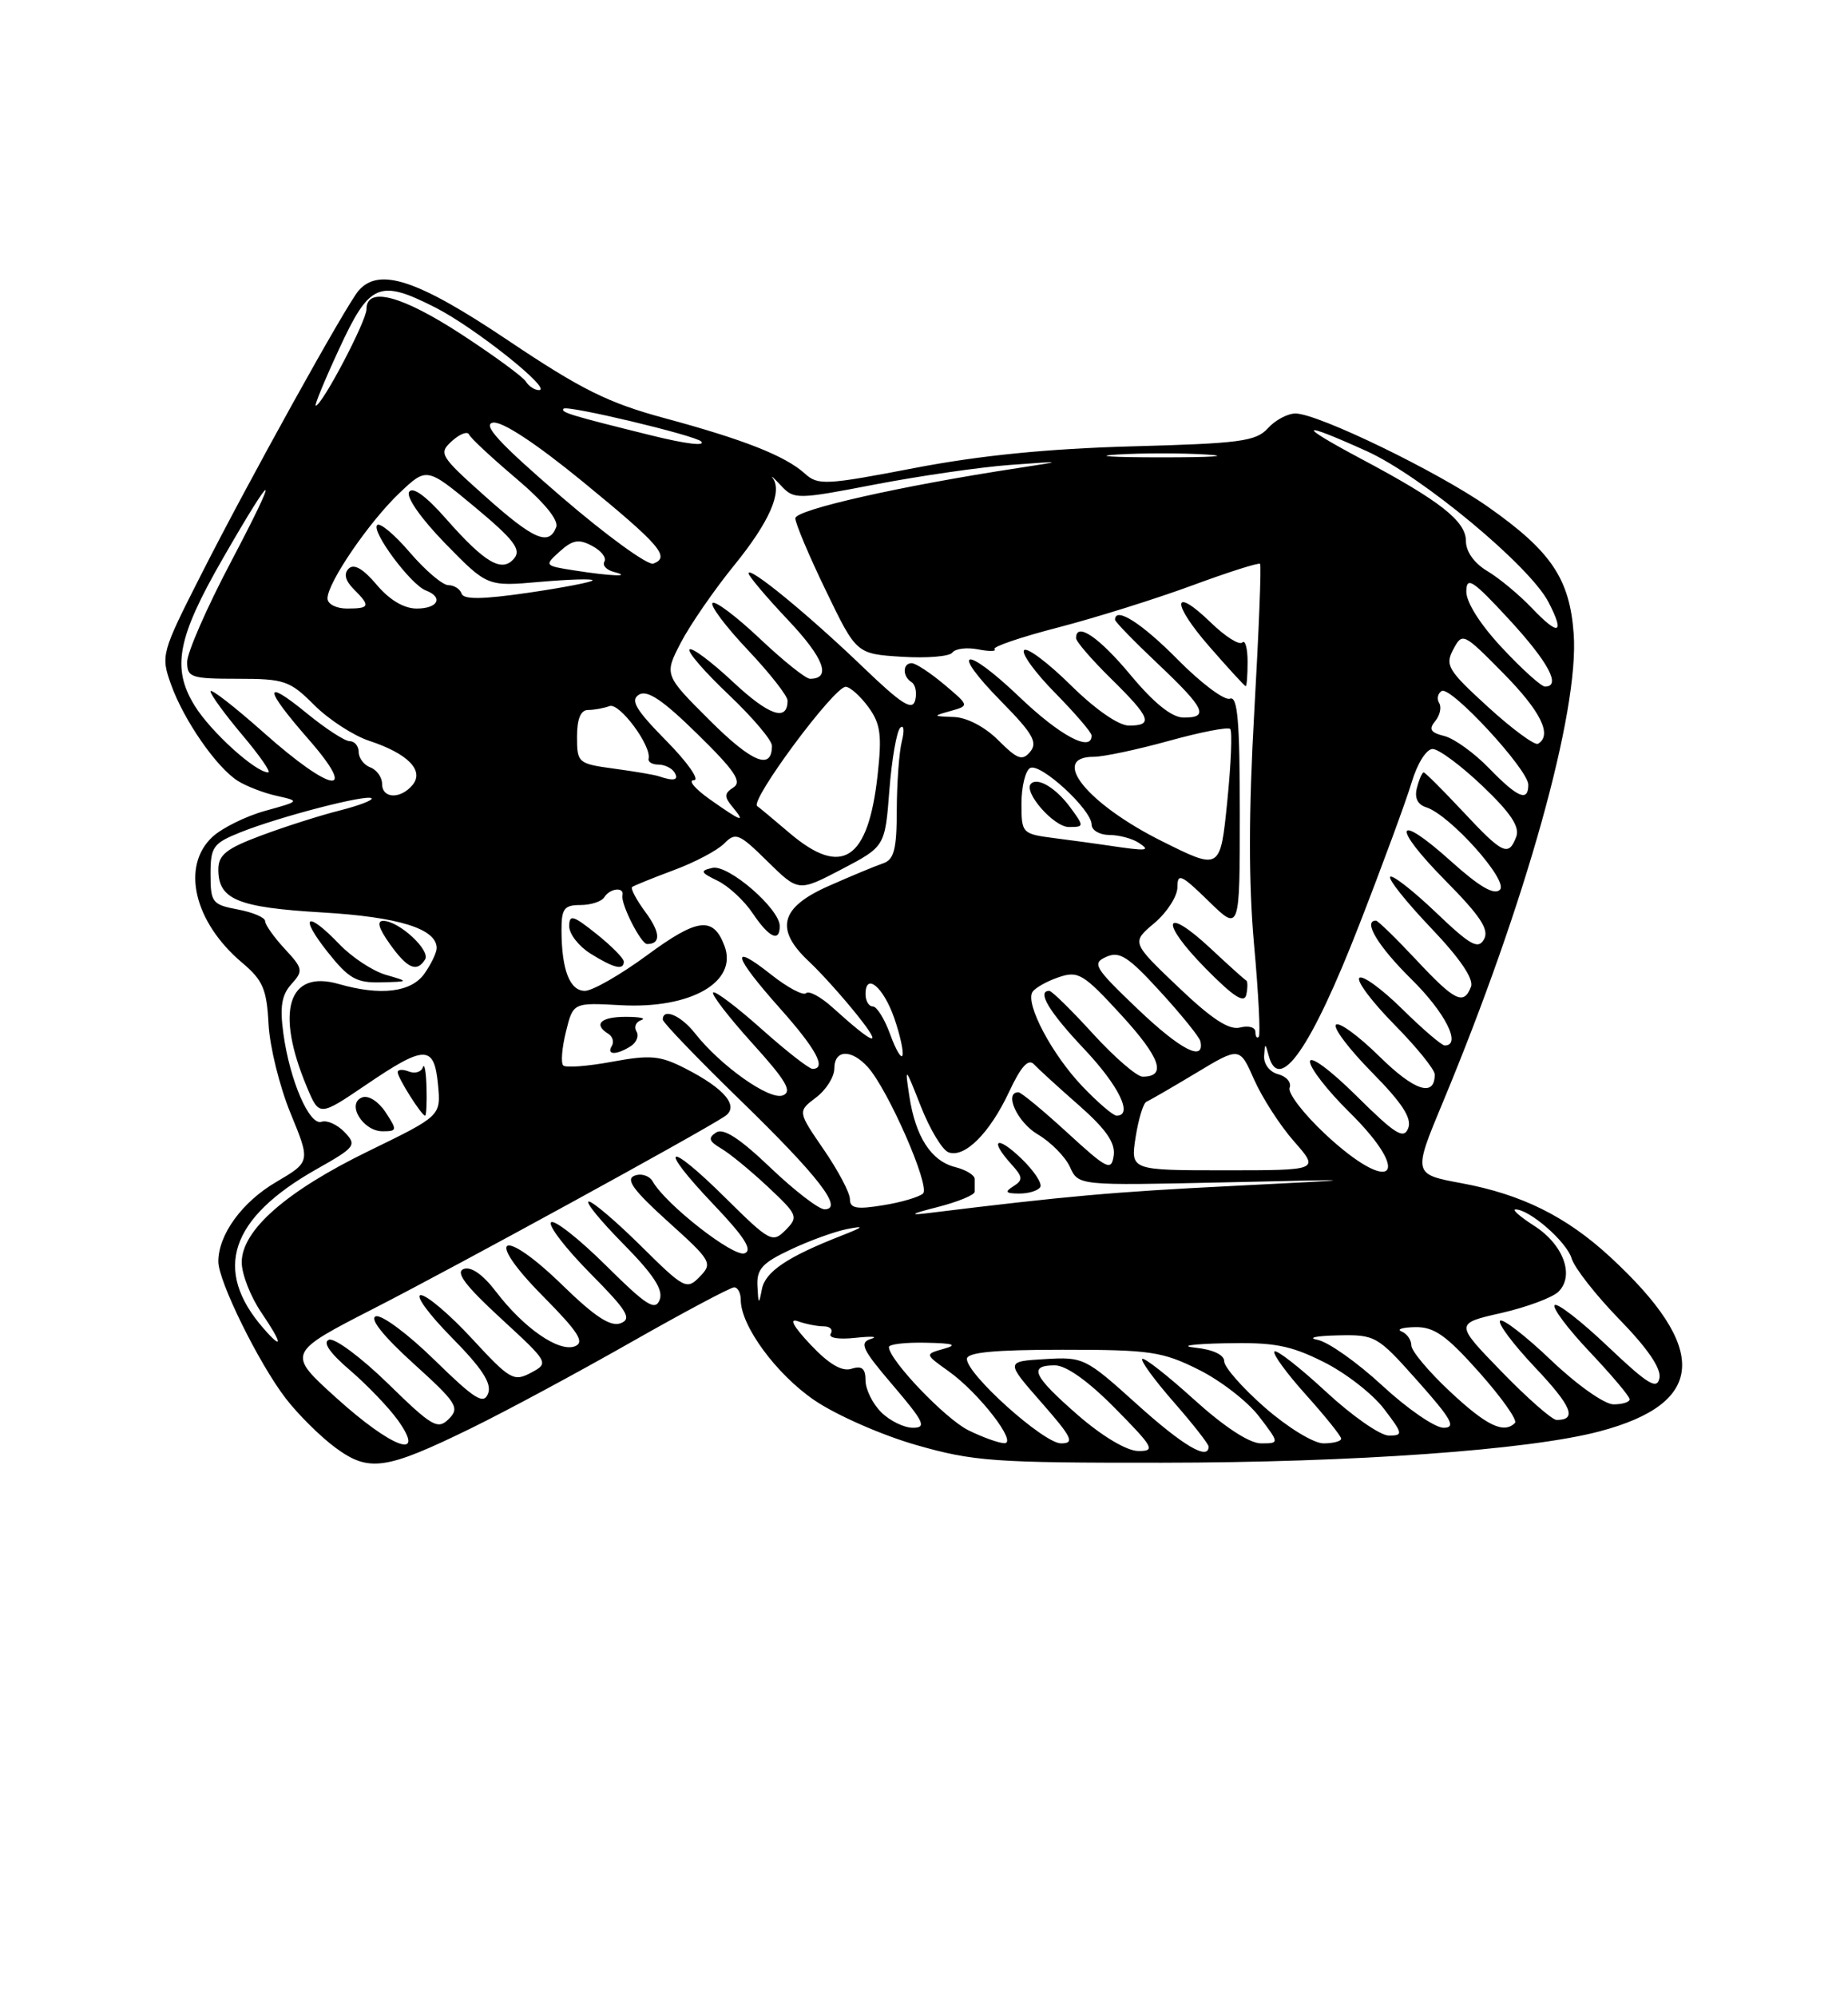 <?xml version="1.0" encoding="UTF-8" standalone="no"?>
<!DOCTYPE svg PUBLIC "-//W3C//DTD SVG 1.1//EN" "http://www.w3.org/Graphics/SVG/1.1/DTD/svg11.dtd" >
<svg xmlns="http://www.w3.org/2000/svg" xmlns:xlink="http://www.w3.org/1999/xlink" version="1.1" viewBox="0 0 237 256">
 <g >
 <path fill="currentColor"
d=" M 60.46 183.04 C 64.88 180.88 74.08 175.93 80.90 172.05 C 87.73 168.17 93.69 165.00 94.15 165.00 C 94.62 165.00 95.00 165.73 95.00 166.61 C 95.00 169.94 99.55 176.13 104.44 179.47 C 107.23 181.37 113.09 183.95 117.50 185.21 C 124.83 187.31 127.47 187.50 149.00 187.48 C 173.59 187.46 196.07 185.86 205.11 183.47 C 218.81 179.86 219.24 172.85 206.47 161.08 C 200.87 155.92 195.16 153.09 187.47 151.66 C 181.20 150.50 181.20 150.50 185.05 141.26 C 195.67 115.75 202.54 91.17 201.82 81.24 C 201.31 74.17 198.93 70.65 190.83 64.96 C 184.40 60.45 169.02 53.00 166.14 53.00 C 165.13 53.00 163.54 53.85 162.59 54.90 C 161.08 56.57 159.00 56.84 145.19 57.21 C 134.38 57.51 125.70 58.37 117.27 59.99 C 105.93 62.17 104.91 62.23 103.23 60.71 C 100.73 58.44 95.41 56.34 85.21 53.59 C 78.00 51.64 74.55 49.93 65.14 43.62 C 53.56 35.85 48.63 34.21 45.99 37.25 C 44.41 39.07 31.79 61.81 25.76 73.72 C 20.69 83.70 20.61 84.02 21.93 87.72 C 23.56 92.30 27.77 98.37 30.50 100.09 C 31.60 100.78 33.85 101.65 35.50 102.01 C 38.49 102.68 38.48 102.69 34.00 103.93 C 31.52 104.62 28.49 106.12 27.25 107.26 C 23.19 111.03 24.88 118.19 31.05 123.39 C 33.71 125.63 34.21 126.78 34.44 131.26 C 34.59 134.14 35.86 139.29 37.27 142.71 C 39.82 148.91 39.82 148.91 35.42 151.50 C 31.04 154.06 28.00 158.25 28.00 161.70 C 28.00 164.21 33.19 174.75 36.64 179.23 C 38.21 181.28 41.08 184.12 43.00 185.54 C 47.32 188.73 49.45 188.42 60.46 183.04 Z  M 138.25 181.39 C 132.48 176.36 131.84 175.00 135.28 175.00 C 136.73 175.00 139.57 177.02 143.00 180.50 C 147.97 185.53 148.22 186.00 145.97 185.98 C 144.50 185.96 141.38 184.11 138.25 181.39 Z  M 145.77 179.95 C 139.22 174.04 138.93 173.90 134.01 174.20 C 128.95 174.50 128.95 174.50 133.55 179.75 C 137.51 184.26 137.86 185.00 136.07 185.00 C 133.86 185.00 124.00 176.17 124.00 174.18 C 124.00 173.34 127.49 173.00 136.30 173.00 C 147.49 173.00 149.07 173.23 153.72 175.55 C 156.54 176.95 160.02 179.65 161.47 181.55 C 164.10 185.00 164.10 185.00 161.72 185.00 C 160.23 185.00 157.01 182.89 153.13 179.38 C 149.71 176.28 146.72 173.95 146.49 174.18 C 146.25 174.41 148.07 176.90 150.53 179.71 C 152.99 182.52 155.00 185.09 155.00 185.41 C 155.00 187.25 151.69 185.29 145.77 179.95 Z  M 43.14 179.18 C 36.77 173.43 36.77 173.43 48.14 167.61 C 58.57 162.27 89.57 145.31 92.94 143.09 C 94.86 141.83 92.99 139.55 87.89 136.95 C 84.65 135.29 83.41 135.18 78.48 136.09 C 75.36 136.67 72.54 136.88 72.23 136.56 C 71.91 136.24 72.07 134.30 72.58 132.24 C 73.50 128.50 73.50 128.50 79.63 128.84 C 88.60 129.33 94.66 125.85 92.91 121.23 C 91.47 117.42 89.46 117.66 82.99 122.43 C 79.57 124.94 75.98 127.00 75.01 127.00 C 73.07 127.00 72.03 124.33 72.01 119.25 C 72.00 116.47 72.35 116.00 74.44 116.00 C 75.78 116.00 77.16 115.55 77.50 115.00 C 78.22 113.84 80.08 113.64 79.83 114.75 C 79.57 115.83 82.20 121.00 82.99 121.00 C 84.78 121.00 84.70 119.51 82.77 116.90 C 81.60 115.32 80.84 113.87 81.07 113.69 C 81.31 113.51 83.70 112.54 86.38 111.54 C 89.07 110.55 91.99 109.01 92.87 108.12 C 94.34 106.63 94.78 106.81 98.43 110.41 C 102.40 114.31 102.40 114.31 107.95 111.41 C 113.50 108.50 113.50 108.50 114.06 101.27 C 114.37 97.29 115.00 93.69 115.46 93.27 C 115.92 92.85 116.01 93.62 115.66 95.00 C 115.31 96.38 115.02 100.33 115.01 103.78 C 115.00 108.86 114.67 110.18 113.25 110.66 C 112.29 110.98 109.14 112.29 106.25 113.57 C 100.05 116.31 99.33 119.11 103.75 123.24 C 105.26 124.65 108.06 127.76 109.97 130.15 C 113.37 134.42 112.20 134.04 106.76 129.12 C 105.25 127.76 103.73 126.94 103.37 127.30 C 103.01 127.65 100.98 126.57 98.86 124.89 C 93.54 120.68 94.03 122.51 100.00 129.21 C 104.70 134.48 106.05 137.00 104.20 137.00 C 103.76 137.00 100.81 134.70 97.65 131.88 C 94.49 129.06 91.70 126.96 91.46 127.21 C 91.21 127.46 93.47 130.39 96.49 133.73 C 100.83 138.52 101.65 139.92 100.39 140.40 C 98.69 141.06 92.42 136.62 89.12 132.43 C 87.33 130.15 85.00 129.16 85.00 130.68 C 85.00 131.05 89.43 135.66 94.85 140.93 C 104.99 150.78 108.25 155.00 105.74 155.00 C 105.00 155.00 101.87 152.59 98.78 149.64 C 94.84 145.88 92.76 144.54 91.83 145.16 C 90.78 145.85 90.92 146.28 92.48 147.20 C 93.57 147.83 96.27 150.05 98.48 152.12 C 102.32 155.72 102.42 155.97 100.75 157.66 C 99.07 159.35 98.73 159.17 93.02 153.52 C 85.46 146.03 84.21 146.71 91.49 154.36 C 95.48 158.55 96.56 160.23 95.49 160.64 C 94.09 161.18 85.39 154.39 83.72 151.45 C 83.30 150.70 82.24 150.35 81.38 150.69 C 80.19 151.14 81.22 152.56 85.65 156.56 C 91.25 161.60 91.42 161.91 89.75 163.63 C 88.07 165.36 87.76 165.20 82.22 159.72 C 79.04 156.57 76.02 154.00 75.51 154.00 C 74.99 154.00 76.98 156.44 79.92 159.42 C 83.83 163.38 85.09 165.32 84.60 166.60 C 84.03 168.07 82.89 167.34 77.66 162.15 C 74.21 158.74 71.06 156.27 70.67 156.67 C 70.27 157.06 72.51 159.98 75.65 163.16 C 80.45 168.00 81.08 169.03 79.60 169.60 C 78.31 170.09 76.31 168.79 72.17 164.76 C 64.36 157.15 61.95 158.37 69.58 166.08 C 74.21 170.76 75.03 172.05 73.72 172.56 C 71.67 173.34 67.18 170.23 63.63 165.58 C 61.94 163.36 60.41 162.29 59.46 162.65 C 58.38 163.07 59.68 164.79 64.21 168.96 C 70.40 174.66 70.43 174.70 68.09 175.95 C 65.89 177.13 65.38 176.83 60.56 171.61 C 57.71 168.52 54.75 166.00 53.97 166.00 C 53.20 166.00 54.98 168.44 57.92 171.42 C 61.83 175.38 63.09 177.32 62.60 178.60 C 62.03 180.08 60.91 179.38 55.71 174.30 C 52.30 170.96 48.91 168.45 48.19 168.72 C 47.37 169.02 49.18 171.28 53.01 174.75 C 58.58 179.79 58.99 180.43 57.57 181.86 C 56.14 183.29 55.43 182.88 49.75 177.33 C 46.31 173.98 42.91 171.45 42.19 171.72 C 41.34 172.04 42.30 173.42 44.91 175.65 C 47.12 177.55 49.88 180.43 51.04 182.05 C 54.74 187.25 50.27 185.63 43.14 179.18 Z  M 80.88 134.10 C 81.64 133.62 81.97 132.76 81.62 132.20 C 81.27 131.63 81.55 130.98 82.24 130.75 C 82.93 130.52 82.04 130.33 80.25 130.33 C 77.03 130.33 76.05 131.29 78.02 132.51 C 78.58 132.86 78.77 133.56 78.46 134.07 C 77.74 135.24 79.06 135.25 80.88 134.10 Z  M 80.00 123.25 C 80.00 122.84 78.42 121.24 76.50 119.71 C 73.48 117.30 73.00 117.16 73.00 118.73 C 73.00 119.72 74.24 121.30 75.75 122.24 C 78.76 124.11 80.00 124.40 80.00 123.25 Z  M 100.00 118.70 C 100.00 116.48 93.39 110.77 91.36 111.24 C 89.74 111.61 89.83 111.82 92.03 112.89 C 93.43 113.57 95.45 115.44 96.53 117.06 C 98.63 120.18 100.00 120.83 100.00 118.70 Z  M 124.19 183.32 C 121.23 181.86 114.00 174.29 114.00 172.65 C 114.00 172.29 116.14 172.04 118.75 172.10 C 122.30 172.17 122.88 172.37 121.04 172.88 C 118.59 173.57 118.59 173.57 121.65 175.75 C 125.54 178.52 130.57 185.01 128.80 184.98 C 128.09 184.96 126.01 184.22 124.19 183.32 Z  M 162.23 180.42 C 159.35 177.90 157.00 175.23 157.00 174.48 C 157.00 173.65 155.56 172.97 153.25 172.73 C 151.19 172.51 152.90 172.26 157.05 172.17 C 163.36 172.03 165.45 172.42 169.72 174.55 C 172.54 175.95 176.02 178.65 177.47 180.55 C 179.94 183.78 179.98 184.00 178.11 184.00 C 177.01 184.00 173.37 181.46 170.03 178.36 C 166.68 175.26 163.72 172.95 163.44 173.22 C 163.17 173.50 164.98 175.99 167.47 178.76 C 169.96 181.53 172.00 184.07 172.00 184.40 C 172.00 184.73 170.98 185.00 169.73 185.00 C 168.47 185.00 165.15 182.97 162.23 180.42 Z  M 113.00 181.00 C 111.90 179.90 111.00 178.07 111.00 176.93 C 111.00 175.40 110.54 175.01 109.20 175.44 C 107.97 175.83 106.31 174.85 103.95 172.35 C 101.74 170.01 101.16 168.93 102.33 169.35 C 103.34 169.71 104.83 170.00 105.64 170.00 C 106.45 170.00 106.86 170.42 106.54 170.94 C 106.20 171.49 107.53 171.71 109.73 171.47 C 111.80 171.25 112.69 171.31 111.70 171.61 C 110.16 172.09 110.56 172.94 114.53 177.58 C 118.51 182.25 118.87 183.00 117.08 183.00 C 115.93 183.00 114.10 182.10 113.00 181.00 Z  M 177.28 177.60 C 174.07 174.63 170.33 171.99 168.97 171.73 C 167.61 171.48 168.75 171.22 171.50 171.16 C 176.40 171.05 176.61 171.17 181.82 177.02 C 186.18 181.92 186.78 183.00 185.13 183.00 C 184.02 183.00 180.49 180.57 177.28 177.60 Z  M 185.96 178.36 C 183.23 175.81 181.00 173.15 181.00 172.45 C 181.00 171.74 180.44 170.94 179.75 170.66 C 179.06 170.38 179.85 170.13 181.50 170.10 C 183.93 170.06 185.49 171.16 189.71 175.90 C 192.57 179.12 194.64 182.03 194.29 182.38 C 192.86 183.81 190.64 182.74 185.96 178.36 Z  M 192.59 175.82 C 186.58 169.64 186.58 169.64 192.54 168.29 C 195.81 167.54 199.12 166.31 199.88 165.55 C 201.96 163.47 200.49 159.51 196.76 157.12 C 194.97 155.97 193.88 155.03 194.35 155.02 C 196.12 154.98 200.91 159.15 201.55 161.28 C 201.91 162.50 204.68 166.03 207.70 169.13 C 211.30 172.82 213.06 175.40 212.82 176.63 C 212.51 178.17 211.34 177.45 206.21 172.59 C 202.79 169.34 199.71 166.95 199.38 167.28 C 199.05 167.62 201.08 170.32 203.89 173.29 C 206.70 176.26 209.00 178.99 209.00 179.35 C 209.00 179.71 208.07 180.00 206.93 180.00 C 205.77 180.00 202.22 177.49 198.92 174.34 C 195.66 171.23 192.71 168.95 192.38 169.28 C 192.05 169.62 194.08 172.32 196.88 175.28 C 201.59 180.26 202.30 182.00 199.63 182.00 C 199.06 182.00 195.89 179.22 192.59 175.82 Z  M 33.78 170.25 C 27.27 162.78 29.49 156.13 40.59 149.86 C 45.59 147.04 45.79 146.78 44.19 145.11 C 43.26 144.14 41.94 143.54 41.24 143.78 C 39.69 144.32 37.17 138.52 36.34 132.46 C 35.87 129.04 36.12 127.53 37.37 126.14 C 38.92 124.43 38.86 124.14 36.51 121.61 C 35.13 120.12 34.00 118.52 34.00 118.06 C 34.00 117.60 32.42 116.93 30.50 116.57 C 27.22 115.95 27.00 115.67 27.00 112.06 C 27.00 108.53 27.32 108.09 30.86 106.67 C 35.84 104.68 47.09 101.76 47.65 102.32 C 47.88 102.55 46.03 103.26 43.54 103.89 C 41.04 104.52 36.52 105.96 33.50 107.09 C 29.02 108.76 28.00 109.57 28.00 111.45 C 28.00 115.29 30.47 116.31 41.31 116.95 C 51.14 117.53 56.00 119.04 56.00 121.52 C 56.00 122.09 55.30 123.56 54.44 124.78 C 52.75 127.19 48.83 127.67 43.43 126.12 C 36.94 124.26 35.28 129.61 39.35 139.31 C 40.94 143.11 40.94 143.11 46.92 139.06 C 54.50 133.91 55.68 133.90 56.17 139.01 C 56.55 143.02 56.55 143.02 47.30 147.52 C 36.72 152.67 31.00 157.68 31.00 161.80 C 31.00 163.31 32.14 166.22 33.54 168.27 C 36.22 172.21 36.34 173.18 33.78 170.25 Z  M 49.45 142.56 C 48.53 141.17 47.25 140.35 46.44 140.66 C 44.39 141.45 46.53 145.00 49.06 145.00 C 50.94 145.00 50.96 144.86 49.45 142.56 Z  M 54.70 139.36 C 54.64 137.35 54.43 136.20 54.23 136.80 C 54.03 137.40 53.22 137.64 52.44 137.34 C 51.65 137.03 51.00 137.07 51.00 137.43 C 51.00 138.14 54.07 143.00 54.52 143.00 C 54.67 143.00 54.76 141.36 54.70 139.36 Z  M 49.46 124.94 C 47.79 124.45 45.12 122.69 43.53 121.03 C 39.33 116.65 38.29 117.31 42.00 122.00 C 44.71 125.42 45.70 125.99 48.83 125.91 C 52.50 125.82 52.50 125.82 49.46 124.94 Z  M 54.52 122.97 C 55.23 121.81 51.21 118.08 49.18 118.03 C 48.28 118.01 48.54 118.95 50.00 121.00 C 52.24 124.15 53.46 124.68 54.52 122.97 Z  M 97.14 164.86 C 97.02 162.67 97.75 161.87 101.39 160.16 C 103.80 159.02 107.07 157.84 108.64 157.53 C 110.95 157.08 110.81 157.24 107.91 158.38 C 100.96 161.10 98.14 163.00 97.71 165.24 C 97.32 167.27 97.26 167.23 97.14 164.86 Z  M 120.25 154.71 C 122.86 154.04 125.00 153.16 125.00 152.75 C 125.00 152.34 125.00 151.60 125.00 151.11 C 125.00 150.62 123.88 149.94 122.51 149.59 C 119.42 148.82 117.41 145.71 116.62 140.50 C 116.03 136.62 116.07 136.66 118.10 141.82 C 119.25 144.74 120.84 147.38 121.63 147.69 C 123.69 148.48 126.94 145.24 129.43 139.91 C 130.93 136.70 131.88 135.65 132.60 136.41 C 133.16 137.01 135.76 139.39 138.39 141.69 C 141.86 144.75 143.06 146.49 142.83 148.11 C 142.53 150.14 142.02 149.89 136.86 145.16 C 133.76 142.32 130.95 140.00 130.61 140.00 C 128.71 140.00 130.46 143.84 133.06 145.38 C 134.75 146.37 136.62 148.26 137.22 149.58 C 138.30 151.96 138.30 151.96 156.90 151.55 C 175.50 151.13 175.50 151.13 158.00 152.01 C 142.75 152.77 136.82 153.30 119.00 155.49 C 116.49 155.80 116.85 155.57 120.25 154.71 Z  M 133.41 152.15 C 133.69 151.69 132.59 150.03 130.96 148.47 C 127.81 145.45 126.83 146.05 129.71 149.23 C 131.19 150.86 131.22 151.25 129.96 152.05 C 128.81 152.77 128.96 152.97 130.69 152.98 C 131.90 152.99 133.12 152.62 133.41 152.15 Z  M 109.00 153.70 C 109.00 152.89 107.49 150.03 105.64 147.34 C 102.29 142.46 102.29 142.46 104.64 140.68 C 105.94 139.71 107.00 138.03 107.00 136.95 C 107.00 134.52 109.17 134.43 111.29 136.77 C 113.90 139.65 119.33 152.07 118.38 152.97 C 117.90 153.42 115.59 154.11 113.25 154.48 C 109.86 155.04 109.00 154.88 109.00 153.70 Z  M 145.64 145.75 C 146.01 143.41 146.63 141.37 147.03 141.21 C 147.44 141.04 150.29 139.39 153.37 137.54 C 158.98 134.16 158.98 134.16 160.84 138.38 C 161.87 140.70 164.17 144.27 165.96 146.30 C 169.21 150.00 169.21 150.00 157.09 150.00 C 144.98 150.00 144.98 150.00 145.64 145.75 Z  M 169.92 145.33 C 167.17 142.75 165.13 140.10 165.39 139.42 C 165.65 138.75 164.99 137.97 163.93 137.69 C 162.84 137.41 162.05 136.39 162.12 135.34 C 162.22 133.67 162.27 133.66 162.69 135.25 C 164.01 140.32 168.16 134.36 174.33 118.50 C 177.33 110.80 180.35 102.59 181.05 100.25 C 181.77 97.85 182.93 96.00 183.73 96.00 C 184.51 96.00 187.39 98.14 190.14 100.76 C 193.76 104.21 194.94 105.99 194.45 107.26 C 193.46 109.84 192.73 109.49 187.60 104.00 C 185.02 101.25 182.77 99.00 182.58 99.00 C 182.39 99.00 182.00 99.88 181.72 100.97 C 181.38 102.25 181.79 103.12 182.90 103.47 C 185.95 104.44 193.51 112.89 192.36 114.04 C 191.63 114.77 189.74 113.67 186.12 110.42 C 178.89 103.91 178.36 105.79 185.42 112.92 C 189.87 117.42 191.01 119.16 190.32 120.39 C 189.57 121.73 188.58 121.18 184.12 116.92 C 181.20 114.14 178.57 112.09 178.29 112.38 C 178.00 112.67 180.35 115.61 183.50 118.92 C 187.22 122.81 189.03 125.47 188.65 126.47 C 187.72 128.89 186.59 128.34 181.60 123.00 C 179.02 120.25 176.71 118.00 176.46 118.00 C 174.74 118.00 176.75 121.31 181.00 125.50 C 185.36 129.79 187.48 134.00 185.28 134.00 C 184.89 134.00 182.43 131.89 179.81 129.31 C 177.19 126.73 174.72 124.94 174.33 125.34 C 173.94 125.73 175.95 128.41 178.81 131.31 C 181.66 134.20 184.00 137.08 184.00 137.72 C 184.00 140.68 181.40 139.83 176.93 135.43 C 174.24 132.78 171.72 130.94 171.33 131.34 C 170.94 131.73 173.02 134.48 175.95 137.45 C 179.83 141.38 181.09 143.32 180.60 144.60 C 180.03 146.08 178.95 145.40 173.96 140.46 C 170.60 137.13 168.00 135.22 168.00 136.07 C 168.00 136.90 170.25 139.79 173.00 142.50 C 181.37 150.74 178.51 153.36 169.92 145.33 Z  M 138.82 139.25 C 134.92 135.17 131.47 128.66 132.41 127.15 C 132.73 126.63 134.23 125.78 135.75 125.26 C 138.28 124.40 138.92 124.78 143.83 130.13 C 148.83 135.59 149.66 138.00 146.54 138.00 C 145.80 138.00 142.94 135.53 140.17 132.50 C 137.41 129.47 134.89 127.00 134.57 127.00 C 132.93 127.00 134.52 129.67 139.00 134.41 C 143.49 139.15 145.37 143.00 143.20 143.00 C 142.76 143.00 140.79 141.31 138.82 139.25 Z  M 114.16 132.57 C 113.45 130.61 112.45 129.00 111.94 129.00 C 111.42 129.00 111.00 128.29 111.00 127.42 C 111.00 124.58 113.30 126.51 114.69 130.51 C 115.43 132.65 115.90 134.79 115.74 135.27 C 115.58 135.75 114.87 134.53 114.16 132.57 Z  M 145.93 129.35 C 140.34 124.02 140.01 123.47 141.88 122.64 C 143.58 121.88 144.70 122.61 148.82 127.12 C 151.53 130.08 153.84 132.94 153.95 133.47 C 154.51 136.17 151.41 134.57 145.93 129.35 Z  M 161.00 132.26 C 161.00 131.67 160.12 131.42 159.04 131.70 C 157.63 132.07 155.40 130.61 151.09 126.50 C 145.10 120.79 145.10 120.79 148.05 118.31 C 149.67 116.94 151.00 114.87 151.00 113.71 C 151.00 111.85 151.49 112.08 155.00 115.50 C 159.00 119.41 159.00 119.41 159.00 104.23 C 159.00 92.40 158.72 89.17 157.73 89.55 C 157.04 89.82 154.01 87.55 151.02 84.52 C 146.40 79.85 143.00 77.69 143.00 79.44 C 143.00 79.69 145.47 82.23 148.50 85.09 C 154.55 90.81 155.12 92.01 151.75 91.97 C 150.27 91.95 147.97 90.10 145.00 86.53 C 140.94 81.65 138.00 79.66 138.00 81.79 C 138.00 82.23 140.03 84.57 142.50 87.00 C 147.57 91.98 147.96 93.00 144.78 93.00 C 143.45 93.00 140.46 90.92 137.31 87.81 C 134.41 84.95 131.73 82.94 131.34 83.33 C 130.94 83.72 132.73 86.19 135.31 88.81 C 137.89 91.43 140.00 93.89 140.00 94.28 C 140.00 96.46 135.96 94.32 130.79 89.38 C 123.64 82.56 121.66 83.06 128.47 89.97 C 132.43 93.99 133.11 95.17 132.13 96.34 C 131.12 97.56 130.50 97.35 128.04 94.89 C 126.32 93.17 124.01 91.96 122.33 91.90 C 119.60 91.80 119.59 91.78 121.91 91.13 C 124.32 90.45 124.32 90.45 121.09 87.73 C 119.30 86.23 117.43 85.00 116.92 85.00 C 115.74 85.00 115.72 86.71 116.91 87.44 C 117.40 87.75 117.61 88.79 117.37 89.75 C 117.01 91.15 115.65 90.28 110.67 85.50 C 103.67 78.78 96.00 72.49 96.00 73.48 C 96.00 73.83 98.29 76.54 101.09 79.50 C 105.68 84.36 106.67 87.00 103.88 87.00 C 103.33 87.00 100.43 84.68 97.43 81.84 C 94.43 79.01 91.71 76.96 91.38 77.29 C 91.05 77.62 93.08 80.32 95.89 83.29 C 98.70 86.26 101.00 89.19 101.00 89.79 C 101.00 92.54 98.63 91.73 94.00 87.40 C 91.23 84.81 88.73 82.94 88.43 83.24 C 88.13 83.54 90.39 86.14 93.44 89.03 C 96.50 91.93 99.00 94.87 99.00 95.59 C 99.00 98.78 96.46 97.75 91.03 92.34 C 85.17 86.50 85.17 86.50 87.33 82.34 C 88.53 80.05 91.60 75.60 94.16 72.45 C 98.64 66.95 100.38 63.02 99.10 61.28 C 98.77 60.83 99.26 61.28 100.20 62.28 C 101.84 64.03 102.25 64.02 112.25 62.09 C 117.94 61.00 125.73 59.87 129.55 59.59 C 136.50 59.08 136.50 59.08 130.50 60.00 C 115.48 62.29 102.00 65.34 102.00 66.43 C 102.00 67.08 103.76 71.25 105.92 75.71 C 109.83 83.81 109.83 83.81 115.67 84.18 C 118.88 84.38 121.79 84.14 122.14 83.64 C 122.50 83.14 123.98 82.95 125.43 83.23 C 126.88 83.51 127.83 83.50 127.54 83.20 C 127.25 82.91 130.94 81.65 135.75 80.41 C 140.56 79.16 148.28 76.74 152.89 75.04 C 157.50 73.34 161.42 72.09 161.60 72.27 C 161.78 72.44 161.44 80.94 160.86 91.15 C 160.13 104.00 160.12 113.20 160.83 121.09 C 161.40 127.35 161.67 132.66 161.43 132.90 C 161.19 133.14 161.00 132.85 161.00 132.26 Z  M 159.82 125.67 C 159.63 125.58 157.57 123.73 155.25 121.56 C 149.23 115.95 148.65 118.06 154.56 124.07 C 158.21 127.78 159.59 128.67 159.84 127.47 C 160.02 126.58 160.02 125.77 159.82 125.67 Z  M 160.00 84.83 C 160.00 83.09 159.69 81.97 159.32 82.35 C 158.94 82.73 157.15 81.60 155.33 79.84 C 150.32 74.98 150.17 77.24 155.13 82.91 C 157.53 85.66 159.61 87.93 159.75 87.95 C 159.89 87.98 160.00 86.58 160.00 84.83 Z  M 149.06 107.84 C 139.46 103.07 134.54 97.00 140.27 97.00 C 141.52 97.00 145.85 96.08 149.90 94.96 C 153.94 93.84 157.49 93.15 157.77 93.43 C 158.05 93.72 157.88 97.91 157.39 102.75 C 156.50 111.55 156.50 111.55 149.06 107.84 Z  M 101.28 106.79 C 99.20 105.02 97.33 103.46 97.11 103.32 C 96.11 102.65 106.98 87.99 108.46 88.03 C 109.03 88.05 110.34 89.22 111.37 90.63 C 112.93 92.77 113.12 94.20 112.55 99.35 C 111.34 110.27 107.99 112.48 101.28 106.79 Z  M 142.00 108.35 C 140.62 108.14 137.59 107.73 135.25 107.43 C 131.07 106.89 131.00 106.81 131.00 103.00 C 131.00 100.86 131.49 98.82 132.09 98.45 C 133.35 97.67 140.00 103.76 140.00 105.70 C 140.00 106.41 141.01 107.01 142.25 107.02 C 143.49 107.02 145.18 107.47 146.00 108.00 C 147.67 109.08 147.13 109.12 142.00 108.35 Z  M 137.30 103.54 C 135.45 101.01 133.09 99.58 132.22 100.45 C 131.19 101.48 135.14 106.00 137.07 106.00 C 139.04 106.00 139.05 105.93 137.30 103.54 Z  M 91.03 102.45 C 89.12 101.10 88.20 100.00 88.99 100.00 C 89.78 100.00 88.19 97.73 85.46 94.96 C 81.52 90.96 80.80 89.74 81.94 89.04 C 83.00 88.38 85.00 89.72 89.44 94.08 C 94.23 98.77 95.20 100.20 94.06 100.93 C 92.87 101.69 92.85 102.12 93.94 103.42 C 95.69 105.54 95.14 105.35 91.03 102.45 Z  M 49.00 100.47 C 49.00 99.63 48.33 98.68 47.50 98.36 C 46.67 98.05 46.00 97.16 46.00 96.39 C 46.00 95.63 45.48 95.00 44.85 95.00 C 44.22 95.00 41.75 93.39 39.35 91.43 C 33.72 86.82 33.81 88.18 39.58 94.77 C 46.08 102.20 42.57 101.68 33.84 93.92 C 30.08 90.58 27.00 88.19 27.00 88.61 C 27.00 89.03 28.83 91.54 31.06 94.19 C 33.29 96.83 34.80 99.00 34.40 99.00 C 32.78 99.00 27.04 93.80 24.97 90.46 C 21.99 85.63 22.73 81.74 28.58 71.58 C 35.43 59.67 35.98 59.95 29.58 72.09 C 26.51 77.91 24.00 83.65 24.00 84.84 C 24.00 86.83 24.50 87.00 30.47 87.00 C 36.48 87.00 37.17 87.24 40.30 90.37 C 42.15 92.22 45.32 94.28 47.34 94.95 C 52.30 96.58 54.44 98.76 52.91 100.61 C 51.37 102.46 49.00 102.38 49.00 100.47 Z  M 190.96 98.46 C 189.07 96.51 186.50 94.66 185.24 94.34 C 183.46 93.90 183.19 93.47 184.06 92.43 C 184.67 91.69 184.90 90.65 184.57 90.11 C 184.24 89.58 184.38 88.88 184.89 88.57 C 186.03 87.86 196.00 98.64 196.00 100.58 C 196.00 102.83 194.65 102.26 190.96 98.46 Z  M 84.50 99.50 C 83.95 99.31 81.36 98.87 78.75 98.52 C 74.13 97.89 74.00 97.78 74.00 94.44 C 74.00 92.14 74.47 91.00 75.42 91.00 C 76.20 91.00 77.44 90.77 78.17 90.50 C 79.43 90.02 83.58 95.60 83.18 97.25 C 83.08 97.66 83.65 98.00 84.44 98.00 C 85.23 98.00 86.16 98.45 86.50 99.00 C 87.11 99.99 86.43 100.16 84.50 99.50 Z  M 190.84 90.62 C 185.68 85.91 185.29 85.27 186.38 83.23 C 187.55 81.04 187.67 81.10 192.78 86.28 C 197.60 91.16 199.11 94.22 197.25 95.33 C 196.84 95.58 193.95 93.46 190.84 90.62 Z  M 192.64 83.04 C 189.83 80.04 188.02 77.18 188.05 75.79 C 188.08 73.83 188.87 74.34 193.55 79.41 C 198.58 84.87 200.26 88.00 198.14 88.00 C 197.66 88.00 195.19 85.77 192.64 83.04 Z  M 196.43 77.91 C 194.82 76.22 192.26 74.10 190.75 73.20 C 189.07 72.20 188.00 70.71 188.00 69.35 C 188.00 66.79 184.69 64.19 174.50 58.78 C 166.17 54.34 166.57 53.88 175.31 57.84 C 182.32 61.02 196.20 72.54 198.59 77.18 C 200.72 81.30 199.92 81.57 196.43 77.91 Z  M 42.00 76.70 C 42.00 74.69 47.34 66.88 51.24 63.18 C 54.73 59.87 54.73 59.87 60.92 65.01 C 65.90 69.16 66.88 70.44 65.95 71.56 C 64.39 73.45 62.21 72.18 57.19 66.48 C 54.63 63.57 52.92 62.33 52.47 63.05 C 52.06 63.72 54.02 66.50 57.13 69.69 C 62.50 75.18 62.50 75.18 69.25 74.58 C 72.96 74.26 76.00 74.16 76.00 74.38 C 76.00 74.59 72.30 75.31 67.78 75.97 C 61.90 76.83 59.45 76.86 59.20 76.09 C 59.00 75.49 58.23 75.00 57.49 75.00 C 56.76 75.00 54.55 73.12 52.58 70.83 C 50.62 68.53 48.72 66.94 48.37 67.30 C 47.58 68.09 52.67 74.94 54.61 75.68 C 56.91 76.56 56.18 78.00 53.44 78.00 C 51.80 78.00 49.94 76.89 48.30 74.94 C 46.59 72.91 45.39 72.21 44.72 72.88 C 44.06 73.54 44.28 74.42 45.36 75.51 C 47.55 77.69 47.44 78.00 44.50 78.00 C 43.11 78.00 42.00 77.42 42.00 76.70 Z  M 73.63 73.11 C 69.80 72.51 69.79 72.48 71.80 70.67 C 73.45 69.19 74.24 69.06 75.94 69.97 C 77.11 70.59 77.81 71.49 77.52 71.97 C 77.22 72.46 77.77 73.06 78.74 73.31 C 81.23 73.96 78.32 73.85 73.63 73.11 Z  M 71.92 63.61 C 64.04 56.82 61.82 54.42 63.22 54.17 C 64.39 53.97 68.71 56.81 74.74 61.74 C 84.68 69.88 86.00 71.41 83.79 72.24 C 83.08 72.50 77.74 68.62 71.92 63.61 Z  M 62.19 63.59 C 56.41 58.43 56.22 58.11 57.96 56.53 C 58.97 55.62 59.95 55.24 60.15 55.69 C 60.34 56.14 63.06 58.67 66.19 61.32 C 69.77 64.35 71.68 66.67 71.33 67.57 C 70.39 70.02 68.45 69.18 62.19 63.59 Z  M 143.25 58.26 C 146.41 58.06 151.59 58.06 154.75 58.26 C 157.91 58.46 155.32 58.62 149.00 58.62 C 142.68 58.62 140.09 58.46 143.25 58.26 Z  M 83.50 55.80 C 73.15 53.24 71.83 52.84 72.28 52.38 C 72.77 51.90 89.13 55.80 89.92 56.58 C 90.55 57.22 87.93 56.90 83.50 55.80 Z  M 43.48 44.75 C 47.39 36.28 48.61 35.75 55.82 39.41 C 60.87 41.97 70.96 50.00 69.12 50.00 C 68.57 50.00 67.81 49.51 67.44 48.90 C 67.07 48.30 63.38 45.60 59.25 42.90 C 51.54 37.87 47.00 36.66 47.00 39.63 C 47.00 41.15 41.29 52.00 40.49 52.00 C 40.29 52.00 41.63 48.74 43.48 44.75 Z "/>
</g>
</svg>